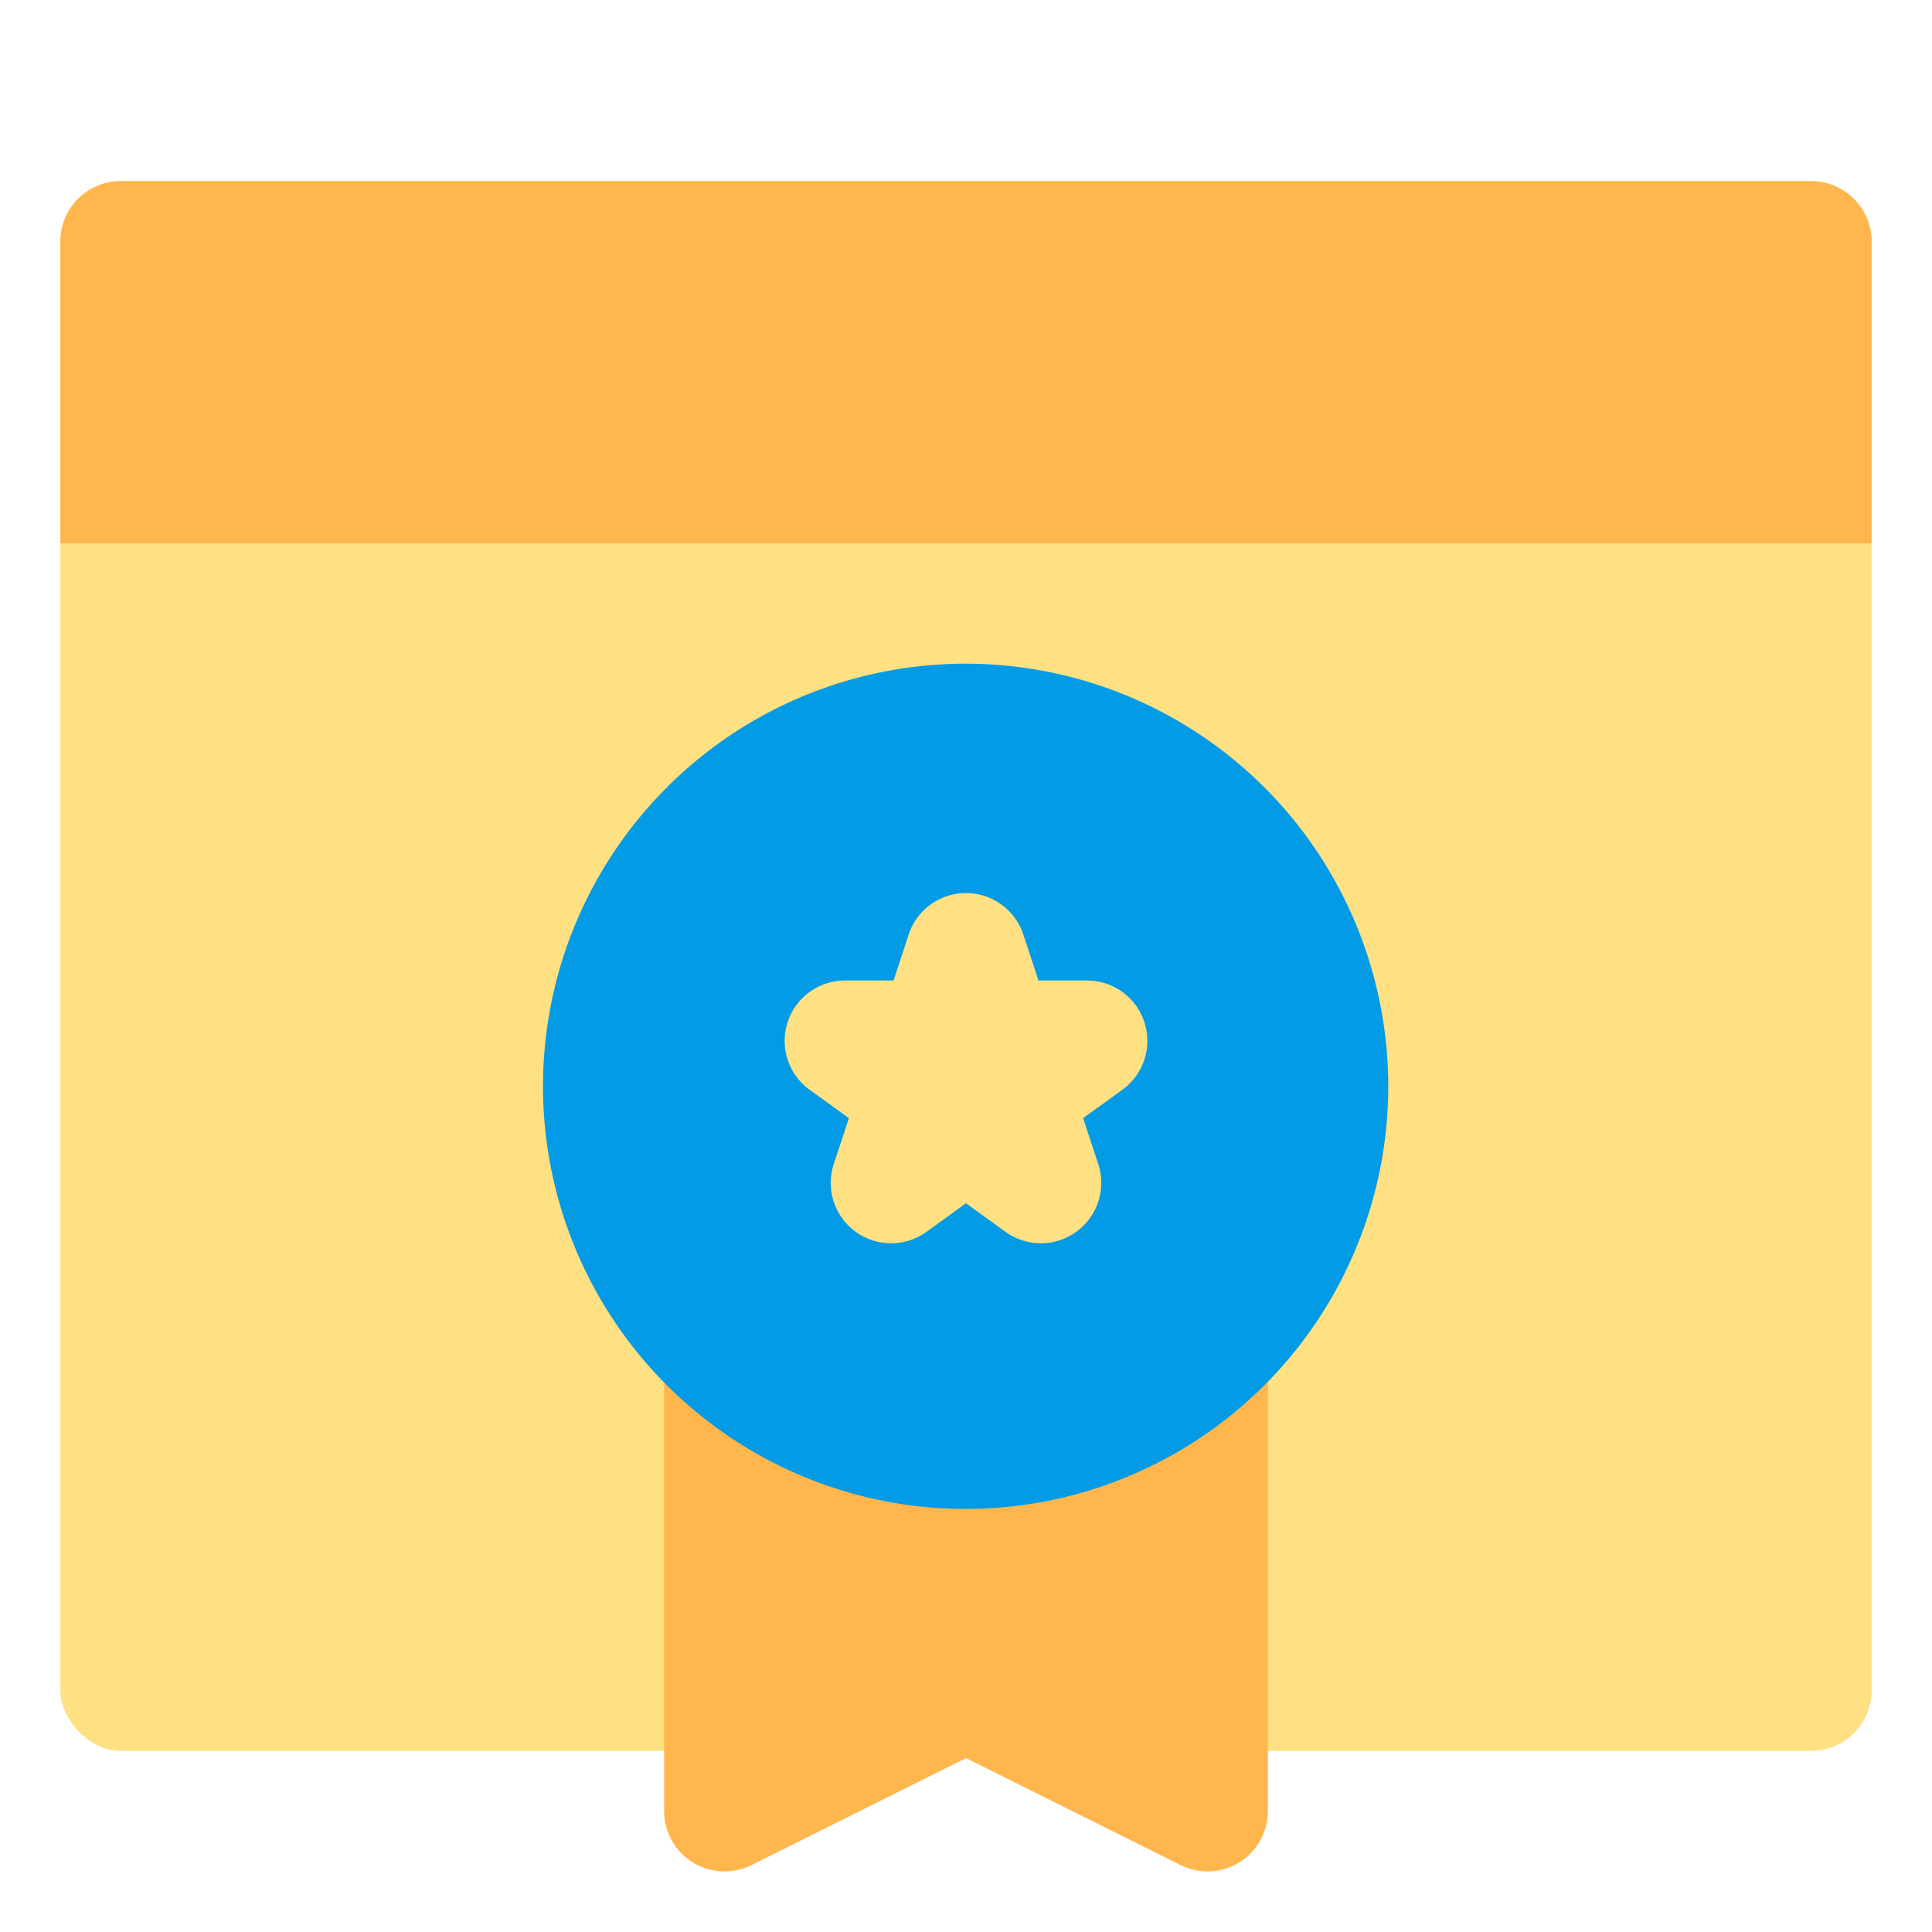 <svg xmlns="http://www.w3.org/2000/svg" viewBox="0 0 32 32"><defs><style>.cls-1{fill:#ffe082;}.cls-2{fill:#ffb74d;}.cls-3{fill:#039be5;}</style></defs><title>page quality marketing networking online</title><g id="page_quality" data-name="page quality"><rect class="cls-1" x="1" y="3" width="30" height="26" rx="1" ry="1"/><path class="cls-2" d="M30,3H2A1,1,0,0,0,1,4V9H31V4A1,1,0,0,0,30,3Z"/><path class="cls-2" d="M18.76,22.17a5.05,5.05,0,0,1-5.51,0c-.51-.34-2.25-.36-2.25.83v7a1,1,0,0,0,1.45.89L16,29.12l3.55,1.77A1,1,0,0,0,21,30V23C21,21.83,19.28,21.82,18.76,22.17Z"/><path class="cls-3" d="M22.06,14.5a7,7,0,1,0-9.93,9.33,7,7,0,0,0,9.93-9.33Z"/><path class="cls-1" d="M16.65,20.4,16,19.93l-.65.47a1,1,0,0,1-1.54-1.12l.25-.76-.65-.47A1,1,0,0,1,14,16.24h.8l.25-.76a1,1,0,0,1,1.9,0l.25.76H18a1,1,0,0,1,.59,1.81l-.65.47.25.76A1,1,0,0,1,16.65,20.4Z"/></g></svg>
